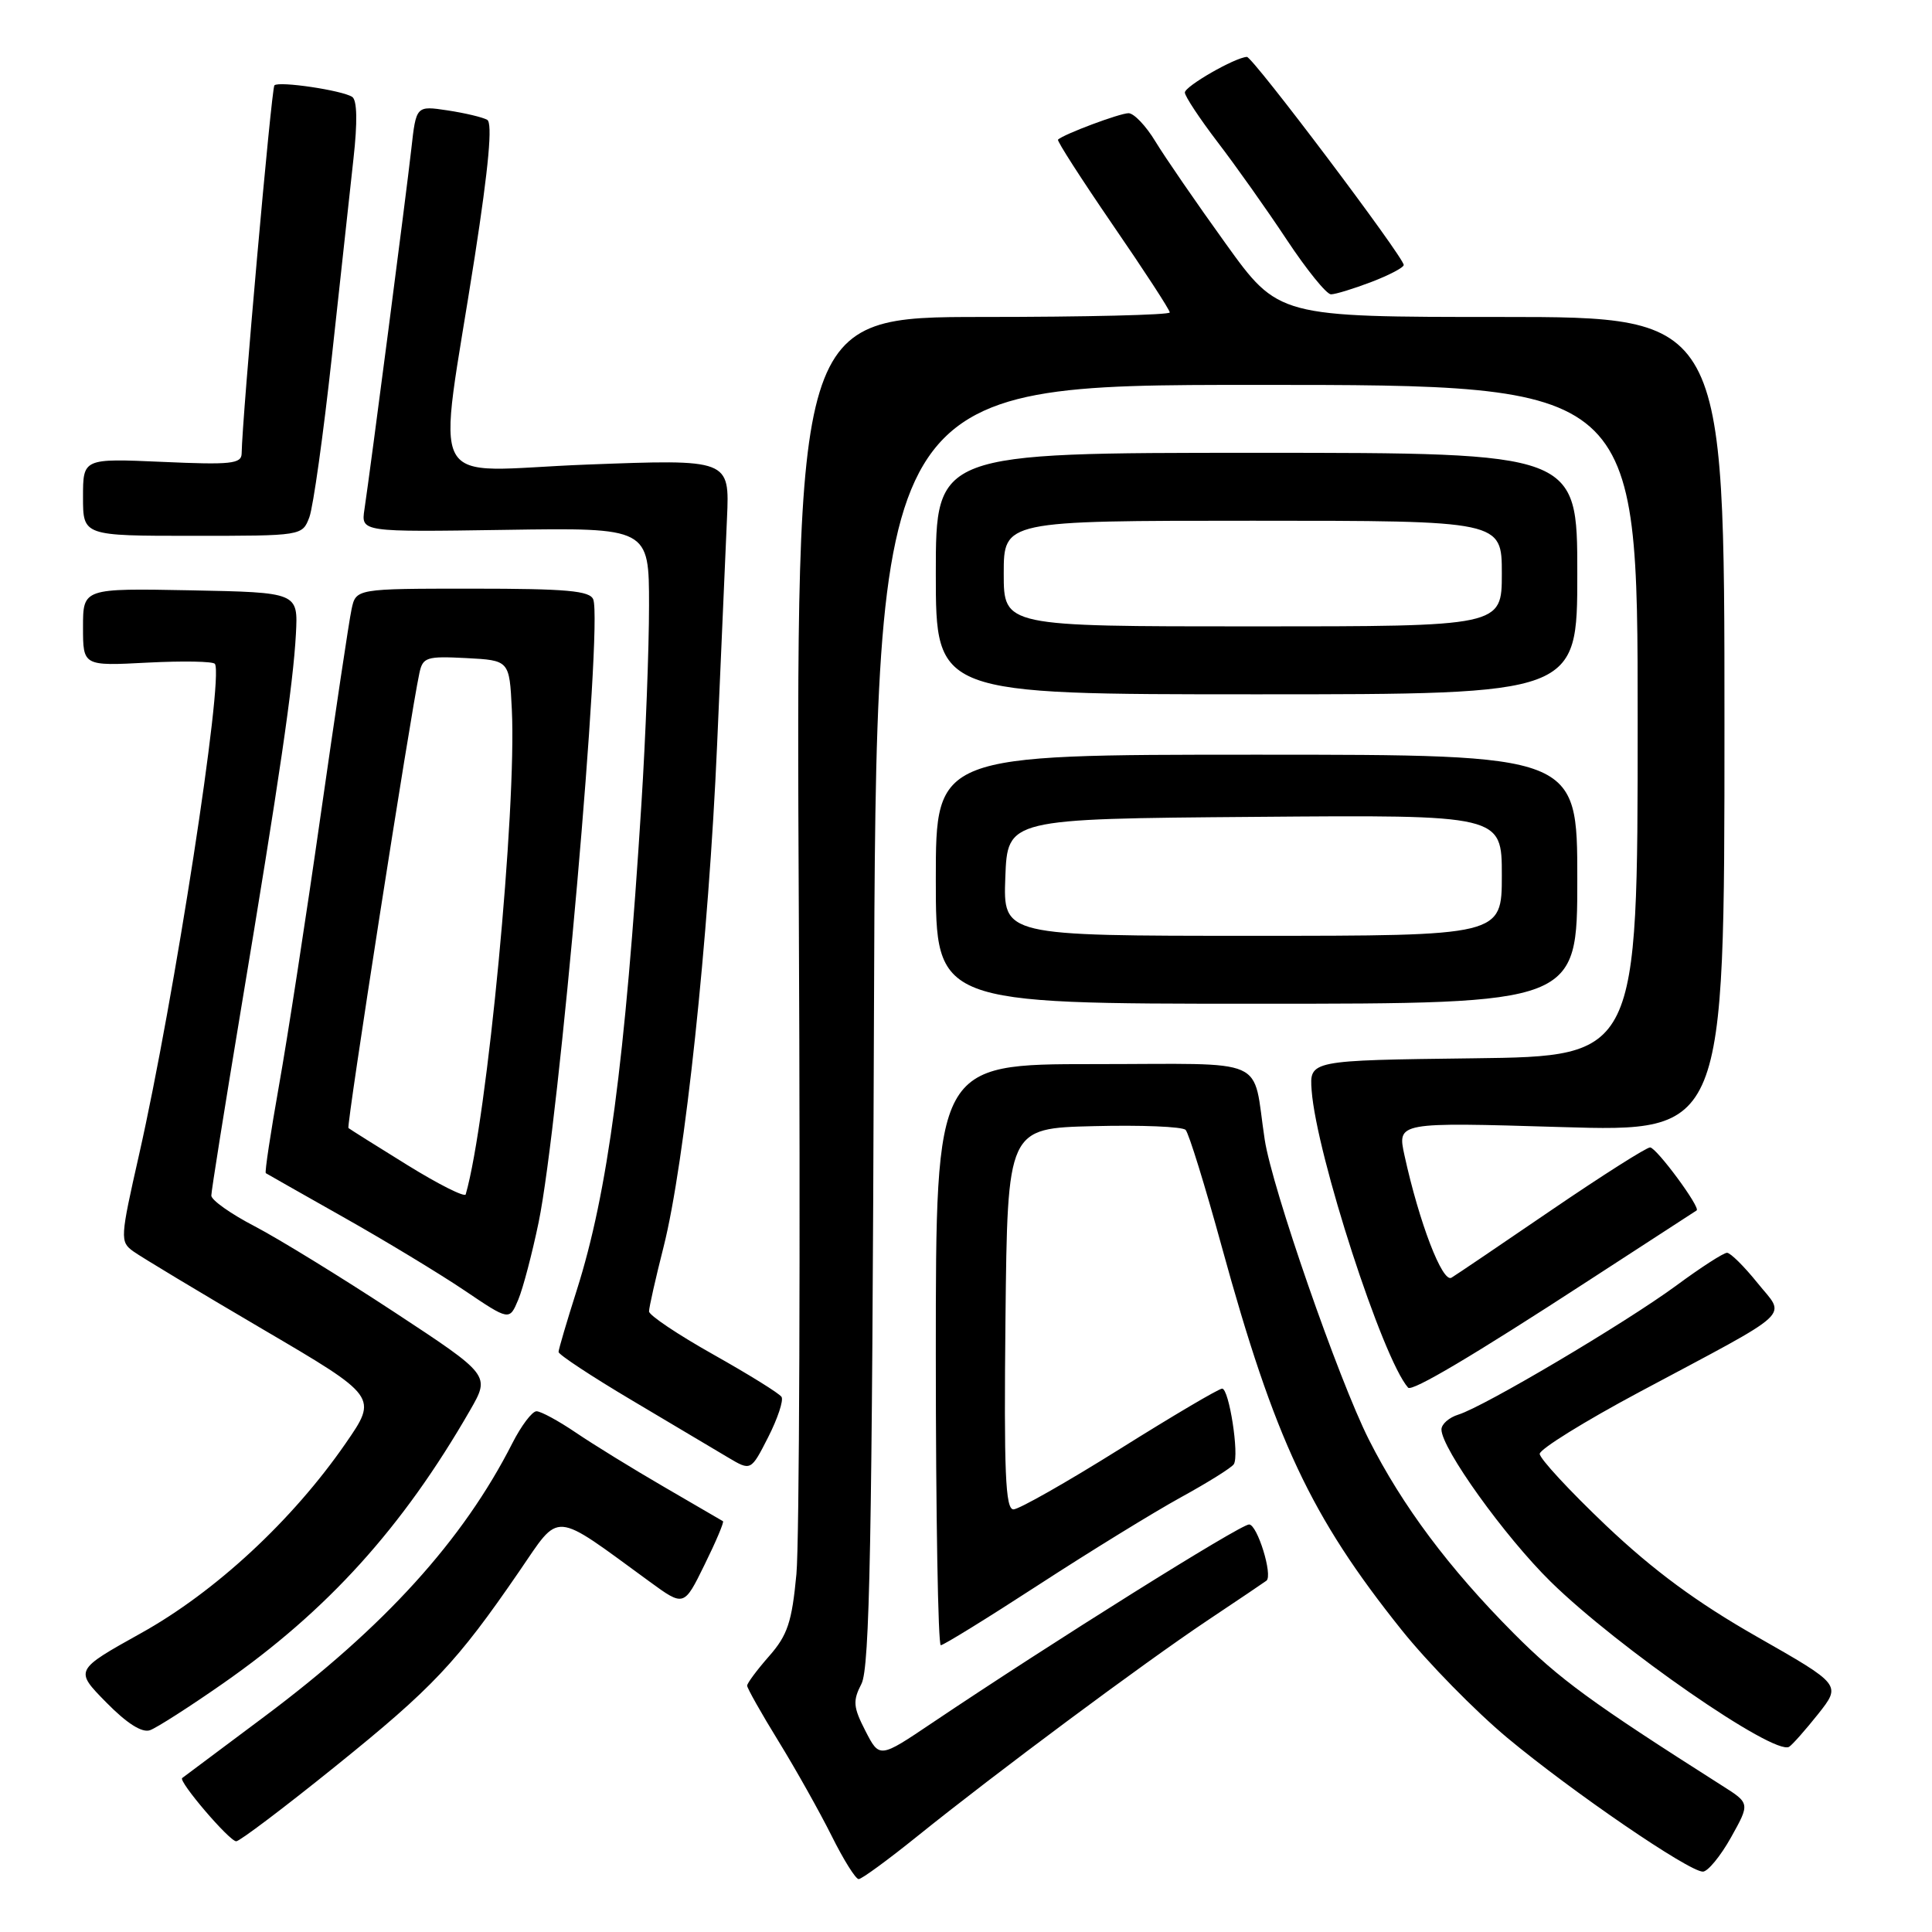 <?xml version="1.0" encoding="UTF-8" standalone="no"?>
<!DOCTYPE svg PUBLIC "-//W3C//DTD SVG 1.1//EN" "http://www.w3.org/Graphics/SVG/1.1/DTD/svg11.dtd" >
<svg xmlns="http://www.w3.org/2000/svg" xmlns:xlink="http://www.w3.org/1999/xlink" version="1.1" viewBox="0 0 256 256">
 <g >
 <path fill="currentColor"
d=" M 121.50 243.35 C 131.99 234.90 151.44 220.44 159.96 214.74 C 164.11 211.97 167.64 209.59 167.81 209.45 C 168.69 208.76 166.60 202.00 165.51 202.00 C 164.34 202.00 139.43 217.60 123.52 228.29 C 116.54 232.99 116.54 232.99 114.67 229.35 C 113.05 226.19 112.98 225.38 114.15 223.11 C 115.24 221.00 115.56 204.37 115.80 135.75 C 116.09 51.00 116.09 51.00 166.55 51.00 C 217.00 51.00 217.00 51.00 217.00 95.48 C 217.00 139.96 217.00 139.96 195.25 140.23 C 173.51 140.50 173.51 140.50 173.80 144.50 C 174.44 153.04 183.20 180.04 186.58 183.87 C 187.09 184.44 195.16 179.66 210.50 169.68 C 218.20 164.67 224.64 160.49 224.81 160.39 C 225.39 160.05 219.51 152.08 218.65 152.04 C 218.19 152.02 212.34 155.73 205.65 160.29 C 198.97 164.85 192.98 168.91 192.33 169.30 C 191.13 170.03 188.05 162.00 186.10 153.09 C 185.14 148.69 185.14 148.69 206.82 149.34 C 228.50 149.99 228.50 149.99 228.50 96.00 C 228.50 42.00 228.50 42.00 198.95 42.00 C 169.40 42.00 169.40 42.00 162.39 32.25 C 158.53 26.89 154.35 20.81 153.10 18.75 C 151.86 16.69 150.25 15.00 149.54 15.00 C 148.38 15.00 140.97 17.77 140.19 18.50 C 140.02 18.65 143.29 23.73 147.44 29.79 C 151.60 35.84 155.00 41.06 155.00 41.40 C 155.00 41.73 143.85 42.00 130.23 42.00 C 105.46 42.00 105.46 42.00 105.85 121.51 C 106.06 165.23 105.92 204.41 105.53 208.57 C 104.93 214.94 104.36 216.66 101.91 219.45 C 100.31 221.27 99.00 223.03 99.00 223.36 C 99.00 223.69 100.87 227.01 103.16 230.73 C 105.45 234.45 108.61 240.09 110.19 243.25 C 111.76 246.41 113.38 249.00 113.78 248.99 C 114.18 248.99 117.65 246.45 121.50 243.35 Z  M 229.36 243.48 C 231.89 238.95 231.89 238.95 228.19 236.61 C 210.84 225.58 206.61 222.49 200.57 216.42 C 192.01 207.82 185.80 199.51 181.38 190.75 C 177.36 182.78 168.55 157.41 167.58 151.00 C 165.88 139.83 168.53 141.00 144.92 141.00 C 124.00 141.00 124.00 141.00 124.00 179.50 C 124.00 200.68 124.30 218.00 124.66 218.00 C 125.02 218.00 130.85 214.40 137.62 210.00 C 144.39 205.60 152.86 200.39 156.46 198.41 C 160.05 196.44 163.22 194.46 163.49 194.01 C 164.23 192.82 162.86 184.00 161.94 184.00 C 161.50 184.00 155.40 187.60 148.38 192.00 C 141.35 196.40 135.01 200.00 134.29 200.00 C 133.22 200.00 133.02 195.13 133.23 174.75 C 133.50 149.50 133.50 149.50 144.92 149.22 C 151.19 149.06 156.68 149.28 157.10 149.72 C 157.52 150.15 159.67 157.10 161.88 165.16 C 168.90 190.74 173.68 200.93 185.73 215.99 C 189.18 220.30 195.49 226.74 199.75 230.29 C 208.33 237.43 223.77 248.00 225.64 248.00 C 226.29 248.00 227.97 245.96 229.36 243.48 Z  M 44.45 234.04 C 57.33 223.66 60.52 220.28 68.77 208.26 C 74.33 200.17 73.04 200.07 86.07 209.57 C 90.63 212.90 90.63 212.90 93.36 207.33 C 94.87 204.27 95.96 201.68 95.80 201.57 C 95.63 201.47 92.12 199.42 88.00 197.03 C 83.88 194.64 78.62 191.40 76.32 189.84 C 74.02 188.28 71.67 187.00 71.09 187.00 C 70.51 187.00 69.07 188.91 67.88 191.25 C 61.35 204.10 50.93 215.58 35.00 227.48 C 29.22 231.80 24.34 235.45 24.14 235.60 C 23.60 236.02 30.38 243.96 31.30 243.98 C 31.74 243.99 37.66 239.52 44.45 234.04 Z  M 240.92 227.11 C 243.98 223.24 243.98 223.24 232.80 216.87 C 224.83 212.33 219.10 208.10 212.81 202.14 C 207.97 197.54 204.01 193.26 204.02 192.64 C 204.04 192.01 209.94 188.35 217.14 184.50 C 238.15 173.28 236.63 174.67 232.87 169.99 C 231.11 167.80 229.29 166.00 228.84 166.00 C 228.38 166.00 225.34 167.96 222.08 170.37 C 215.35 175.31 196.65 186.39 193.25 187.44 C 192.01 187.82 191.00 188.71 191.00 189.41 C 191.00 191.92 199.39 203.61 205.48 209.59 C 214.40 218.34 235.10 232.67 237.07 231.46 C 237.50 231.19 239.23 229.23 240.92 227.11 Z  M 29.50 223.10 C 43.38 213.43 53.35 202.41 62.29 186.86 C 64.96 182.22 64.96 182.22 52.23 173.85 C 45.23 169.25 36.91 164.14 33.75 162.49 C 30.59 160.85 28.00 159.02 28.00 158.42 C 28.00 157.83 29.76 146.81 31.90 133.92 C 37.01 103.27 38.85 90.72 39.21 84.00 C 39.50 78.50 39.50 78.50 25.25 78.22 C 11.00 77.95 11.00 77.95 11.00 83.10 C 11.00 88.25 11.00 88.25 19.55 87.80 C 24.25 87.56 28.27 87.63 28.48 87.97 C 29.66 89.88 23.08 132.43 18.43 152.99 C 15.92 164.08 15.89 164.53 17.66 165.81 C 18.67 166.54 26.38 171.18 34.78 176.11 C 50.07 185.08 50.07 185.08 45.78 191.28 C 38.76 201.44 28.53 210.93 18.69 216.40 C 9.88 221.31 9.88 221.31 14.07 225.57 C 16.82 228.37 18.82 229.64 19.88 229.26 C 20.77 228.94 25.10 226.17 29.50 223.10 Z  M 103.56 185.10 C 103.28 184.64 99.21 182.12 94.52 179.48 C 89.84 176.85 86.00 174.28 86.00 173.77 C 86.00 173.25 86.87 169.38 87.94 165.17 C 90.73 154.12 93.90 124.36 95.02 98.69 C 95.55 86.49 96.14 72.98 96.33 68.67 C 96.68 60.84 96.68 60.84 77.75 61.56 C 56.01 62.39 57.94 65.98 62.91 34.00 C 64.76 22.06 65.28 16.30 64.56 15.88 C 63.98 15.54 61.62 14.98 59.32 14.63 C 55.14 14.00 55.14 14.00 54.50 19.75 C 53.85 25.59 49.11 62.02 48.29 67.50 C 47.84 70.50 47.84 70.50 66.92 70.21 C 86.00 69.92 86.00 69.92 86.00 80.23 C 86.00 85.90 85.55 97.73 84.99 106.52 C 82.83 140.79 80.54 158.02 76.41 171.00 C 75.10 175.12 74.02 178.79 74.01 179.14 C 74.01 179.49 78.39 182.38 83.75 185.56 C 89.11 188.75 94.85 192.15 96.50 193.14 C 99.50 194.92 99.50 194.92 101.79 190.43 C 103.05 187.95 103.84 185.56 103.56 185.10 Z  M 71.37 161.97 C 74.08 148.85 79.88 82.73 78.61 79.43 C 78.17 78.28 75.09 78.00 62.61 78.00 C 47.16 78.00 47.16 78.00 46.58 80.75 C 46.25 82.26 44.42 94.53 42.49 108.00 C 40.57 121.47 38.08 137.62 36.96 143.88 C 35.85 150.15 35.06 155.35 35.22 155.45 C 35.37 155.55 40.00 158.17 45.50 161.28 C 51.00 164.38 58.20 168.74 61.50 170.96 C 67.50 175.01 67.50 175.01 68.67 172.22 C 69.31 170.69 70.52 166.07 71.37 161.97 Z  M 209.00 116.50 C 209.00 100.00 209.00 100.00 166.50 100.00 C 124.00 100.00 124.00 100.00 124.00 116.50 C 124.00 133.00 124.00 133.00 166.50 133.00 C 209.00 133.00 209.00 133.00 209.00 116.50 Z  M 209.00 76.00 C 209.00 60.00 209.00 60.00 166.50 60.00 C 124.00 60.00 124.00 60.00 124.00 76.00 C 124.00 92.00 124.00 92.00 166.50 92.00 C 209.00 92.00 209.00 92.00 209.00 76.00 Z  M 40.99 68.54 C 41.50 67.18 42.84 57.62 43.97 47.29 C 45.09 36.95 46.39 25.12 46.84 21.00 C 47.38 16.16 47.32 13.27 46.67 12.84 C 45.35 11.97 36.95 10.72 36.36 11.31 C 35.97 11.70 32.08 55.40 32.02 60.09 C 32.00 61.46 30.61 61.61 21.50 61.20 C 11.00 60.74 11.00 60.74 11.00 65.87 C 11.00 71.00 11.00 71.00 25.52 71.00 C 40.04 71.00 40.05 71.00 40.99 68.54 Z  M 181.72 37.36 C 184.07 36.46 186.00 35.45 186.00 35.11 C 185.99 34.06 165.98 7.50 165.22 7.54 C 163.63 7.62 157.00 11.43 157.00 12.26 C 157.00 12.75 158.96 15.71 161.34 18.83 C 163.73 21.95 167.85 27.76 170.49 31.75 C 173.13 35.74 175.77 39.00 176.36 39.00 C 176.95 39.00 179.36 38.26 181.72 37.36 Z  M 54.00 154.39 C 49.87 151.84 46.35 149.62 46.17 149.47 C 45.88 149.21 54.37 94.75 55.57 89.20 C 56.02 87.08 56.51 86.93 61.78 87.20 C 67.50 87.50 67.50 87.50 67.82 94.00 C 68.47 107.18 64.55 148.41 61.71 158.26 C 61.59 158.68 58.12 156.94 54.00 154.39 Z  M 133.21 116.25 C 133.50 108.50 133.50 108.50 166.25 108.24 C 199.00 107.97 199.00 107.97 199.00 115.99 C 199.00 124.00 199.00 124.00 165.96 124.00 C 132.92 124.00 132.92 124.00 133.21 116.25 Z  M 133.00 76.00 C 133.00 69.00 133.00 69.00 166.00 69.00 C 199.00 69.00 199.00 69.00 199.00 76.00 C 199.00 83.00 199.00 83.00 166.00 83.00 C 133.00 83.00 133.00 83.00 133.00 76.00 Z "/>
</g>
</svg>
